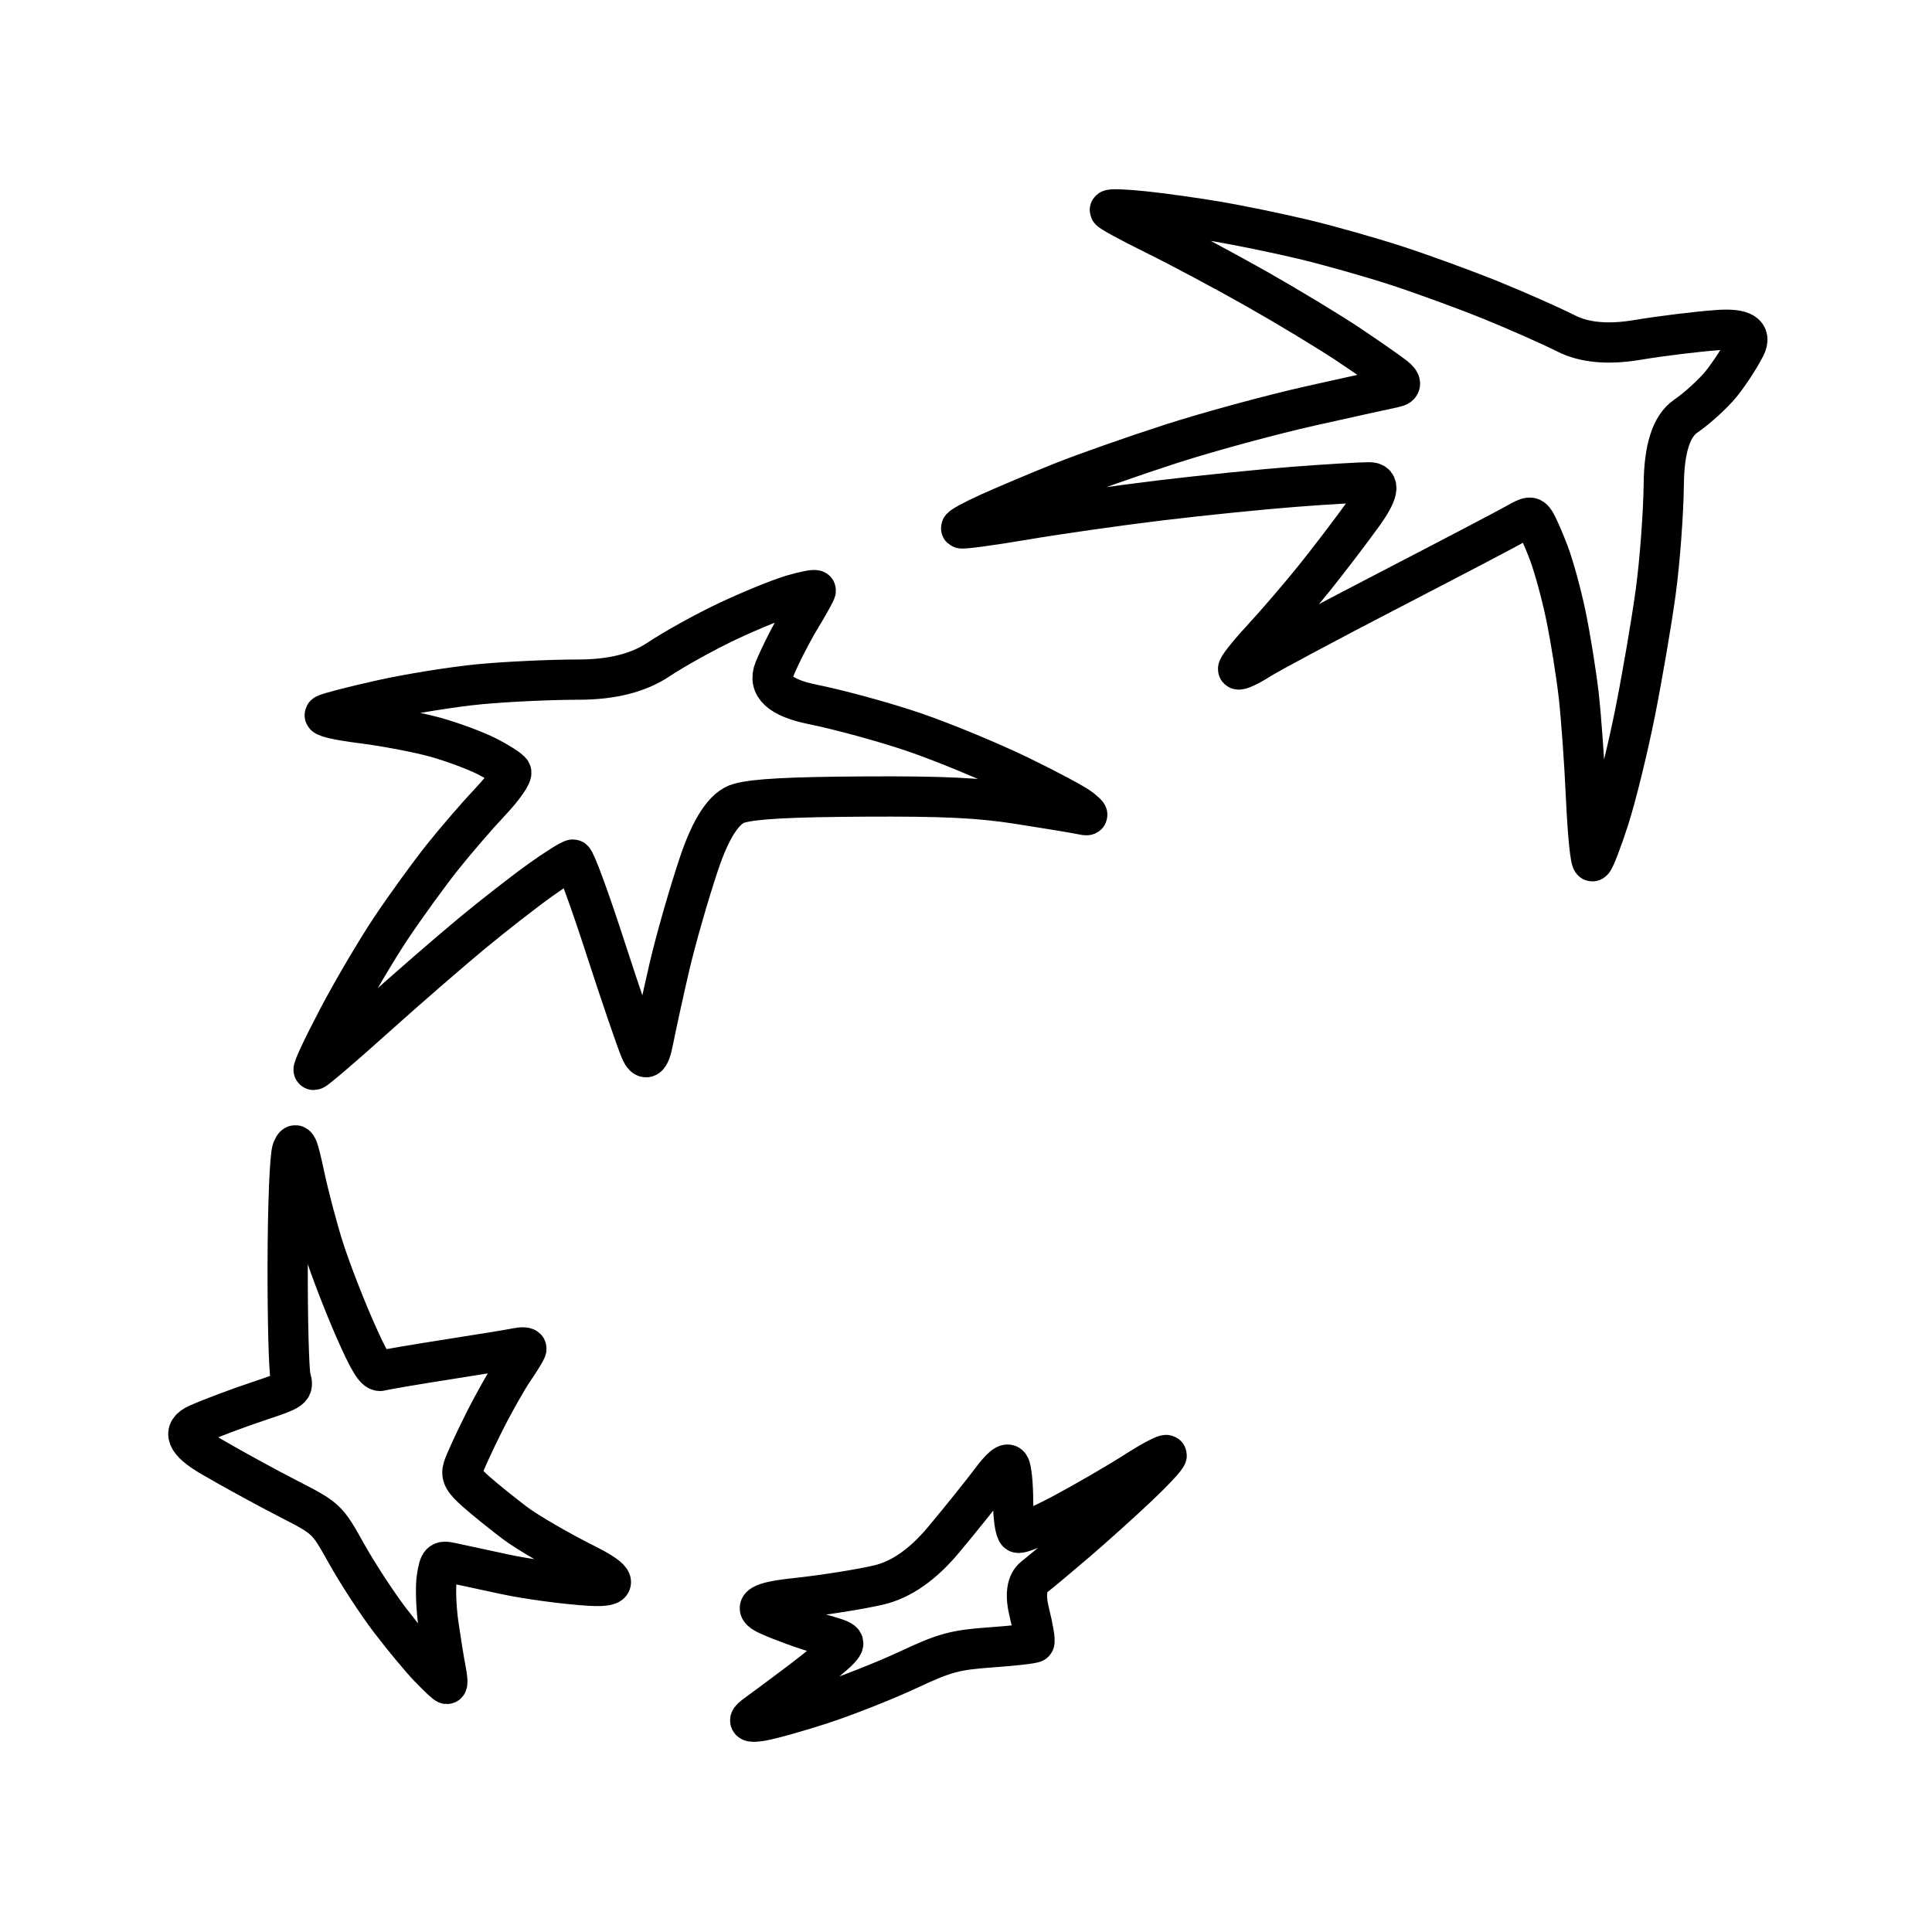 <?xml version="1.0" encoding="UTF-8"?><svg id="Layer_1" xmlns="http://www.w3.org/2000/svg" viewBox="0 0 48 48"><defs><style>.cls-1{fill:none;stroke:#000;stroke-linecap:round;stroke-linejoin:round;}</style></defs><path class="cls-1" d="M18.742,42.629c.149-.107.639-.471,1.089-.809s.906-.711,1.013-.829c.19-.21.18-.219-.489-.406-.376-.105-.953-.316-1.283-.467q-.6-.276.66-.409c.693-.073,1.639-.222,2.101-.331q.84-.198,1.617-1.131c.428-.513.951-1.165,1.163-1.448.265-.354.412-.474.47-.381.047.074.086.462.087.863.001.401.052.76.114.798s.567-.174,1.124-.472,1.364-.766,1.795-1.042.783-.459.783-.407-.331.407-.736.789-1.079.988-1.498,1.348c-.419.359-.893.756-1.054.881q-.291.228-.121.903c.093.371.147.698.119.726s-.51.083-1.072.123c-.9.064-1.145.13-2.06.558-.572.267-1.533.647-2.136.845-.603.198-1.29.39-1.526.427q-.429.068-.159-.127h0ZM10.662,41.427c-.215-.225-.654-.754-.975-1.176-.322-.422-.805-1.163-1.075-1.646-.489-.876-.494-.88-1.471-1.381-.539-.277-1.395-.745-1.902-1.042q-.921-.539-.327-.802c.327-.145.999-.398,1.493-.562.876-.292.896-.306.817-.59-.045-.16-.079-1.443-.075-2.851.004-1.446.054-2.672.115-2.816.094-.222.135-.134.304.654.107.5.319,1.302.47,1.781.151.479.495,1.375.765,1.992.378.863.531,1.108.668,1.068.098-.028.84-.155,1.649-.281.809-.126,1.581-.252,1.716-.281.135-.028.245-.023.245.013s-.141.269-.313.52c-.172.251-.509.848-.748,1.327-.24.479-.47.981-.511,1.114-.06.193.008.316.33.599.223.196.655.544.96.774.305.23,1.094.688,1.753,1.018q1.198.601.109.538c-.599-.035-1.555-.163-2.124-.286-.569-.122-1.165-.251-1.323-.285-.265-.058-.294-.029-.358.357-.039.231-.021.763.04,1.183s.142.922.181,1.117c.039.195.051.354.026.354s-.222-.184-.436-.409l-0.0 0ZM8.385,25.319c.365-.695.964-1.712,1.331-2.261.367-.549.941-1.341,1.275-1.76.334-.419.872-1.042,1.194-1.383s.554-.673.514-.738c-.04-.065-.31-.238-.6-.385s-.872-.363-1.294-.479-1.241-.272-1.821-.345c-.607-.076-.991-.168-.905-.216.083-.046.714-.209,1.403-.362s1.792-.33,2.451-.392c.659-.062,1.756-.113,2.437-.113q1.238,0,1.981-.494c.408-.272,1.199-.709,1.758-.971s1.273-.553,1.587-.644c.315-.092.572-.139.572-.105s-.175.349-.388.701c-.213.351-.502.919-.642,1.262q-.254.624.96.868c.668.135,1.802.446,2.521.692.719.246,1.896.733,2.615,1.082.719.349,1.405.717,1.525.818.214.181.213.183-.054.128-.15-.031-.836-.143-1.525-.251-.966-.15-1.84-.192-3.813-.181-1.836.01-2.714.057-3.105.167q-.545.153-.998,1.507c-.249.744-.579,1.894-.732,2.555s-.336,1.496-.406,1.855q-.128.654-.315.218c-.103-.24-.5-1.403-.883-2.584-.383-1.182-.739-2.15-.792-2.152-.052-.002-.416.226-.807.505s-1.158.876-1.702,1.326-1.636,1.398-2.425,2.107c-.789.709-1.467,1.288-1.507,1.288-.04,0,.226-.569.591-1.263h0ZM39.406,19.851c-.039-.882-.122-2.044-.184-2.584-.062-.539-.204-1.422-.315-1.961-.111-.539-.306-1.25-.432-1.58s-.278-.673-.336-.763c-.093-.143-.151-.138-.463.041-.196.113-1.606.852-3.134,1.643-1.528.791-2.991,1.572-3.252,1.737-.26.165-.498.275-.528.245s.233-.364.583-.743c.351-.379.933-1.057,1.295-1.506s.913-1.173,1.226-1.607q.568-.79.153-.79c-.228,0-1.075.051-1.881.113-.806.062-2.299.214-3.317.337-1.019.123-2.537.339-3.373.481-.837.142-1.542.236-1.568.211-.026-.026.291-.2.704-.386.413-.186,1.217-.525,1.786-.753.569-.228,1.795-.659,2.724-.959.929-.3,2.498-.726,3.486-.947.989-.221,1.919-.426,2.067-.456q.27-.054,0-.267c-.148-.117-.662-.474-1.141-.795-.479-.32-1.51-.944-2.291-1.386-.781-.442-1.918-1.049-2.528-1.349-.609-.3-1.11-.572-1.113-.606-.003-.034.375-.021.839.028s1.286.163,1.825.255c.539.091,1.495.288,2.124.437.629.149,1.683.447,2.342.662.659.215,1.723.604,2.364.865.641.261,1.471.629,1.844.817q.678.343,1.765.161c.598-.1,1.501-.21,2.007-.246q.921-.065.679.415c-.133.264-.404.68-.601.923s-.596.607-.886.806q-.526.363-.54,1.681c-.008.725-.098,1.931-.2,2.68-.102.749-.333,2.096-.511,2.992-.179.897-.47,2.084-.648,2.638s-.362,1.032-.411,1.062c-.049.03-.12-.667-.16-1.548h0Z"/></svg>